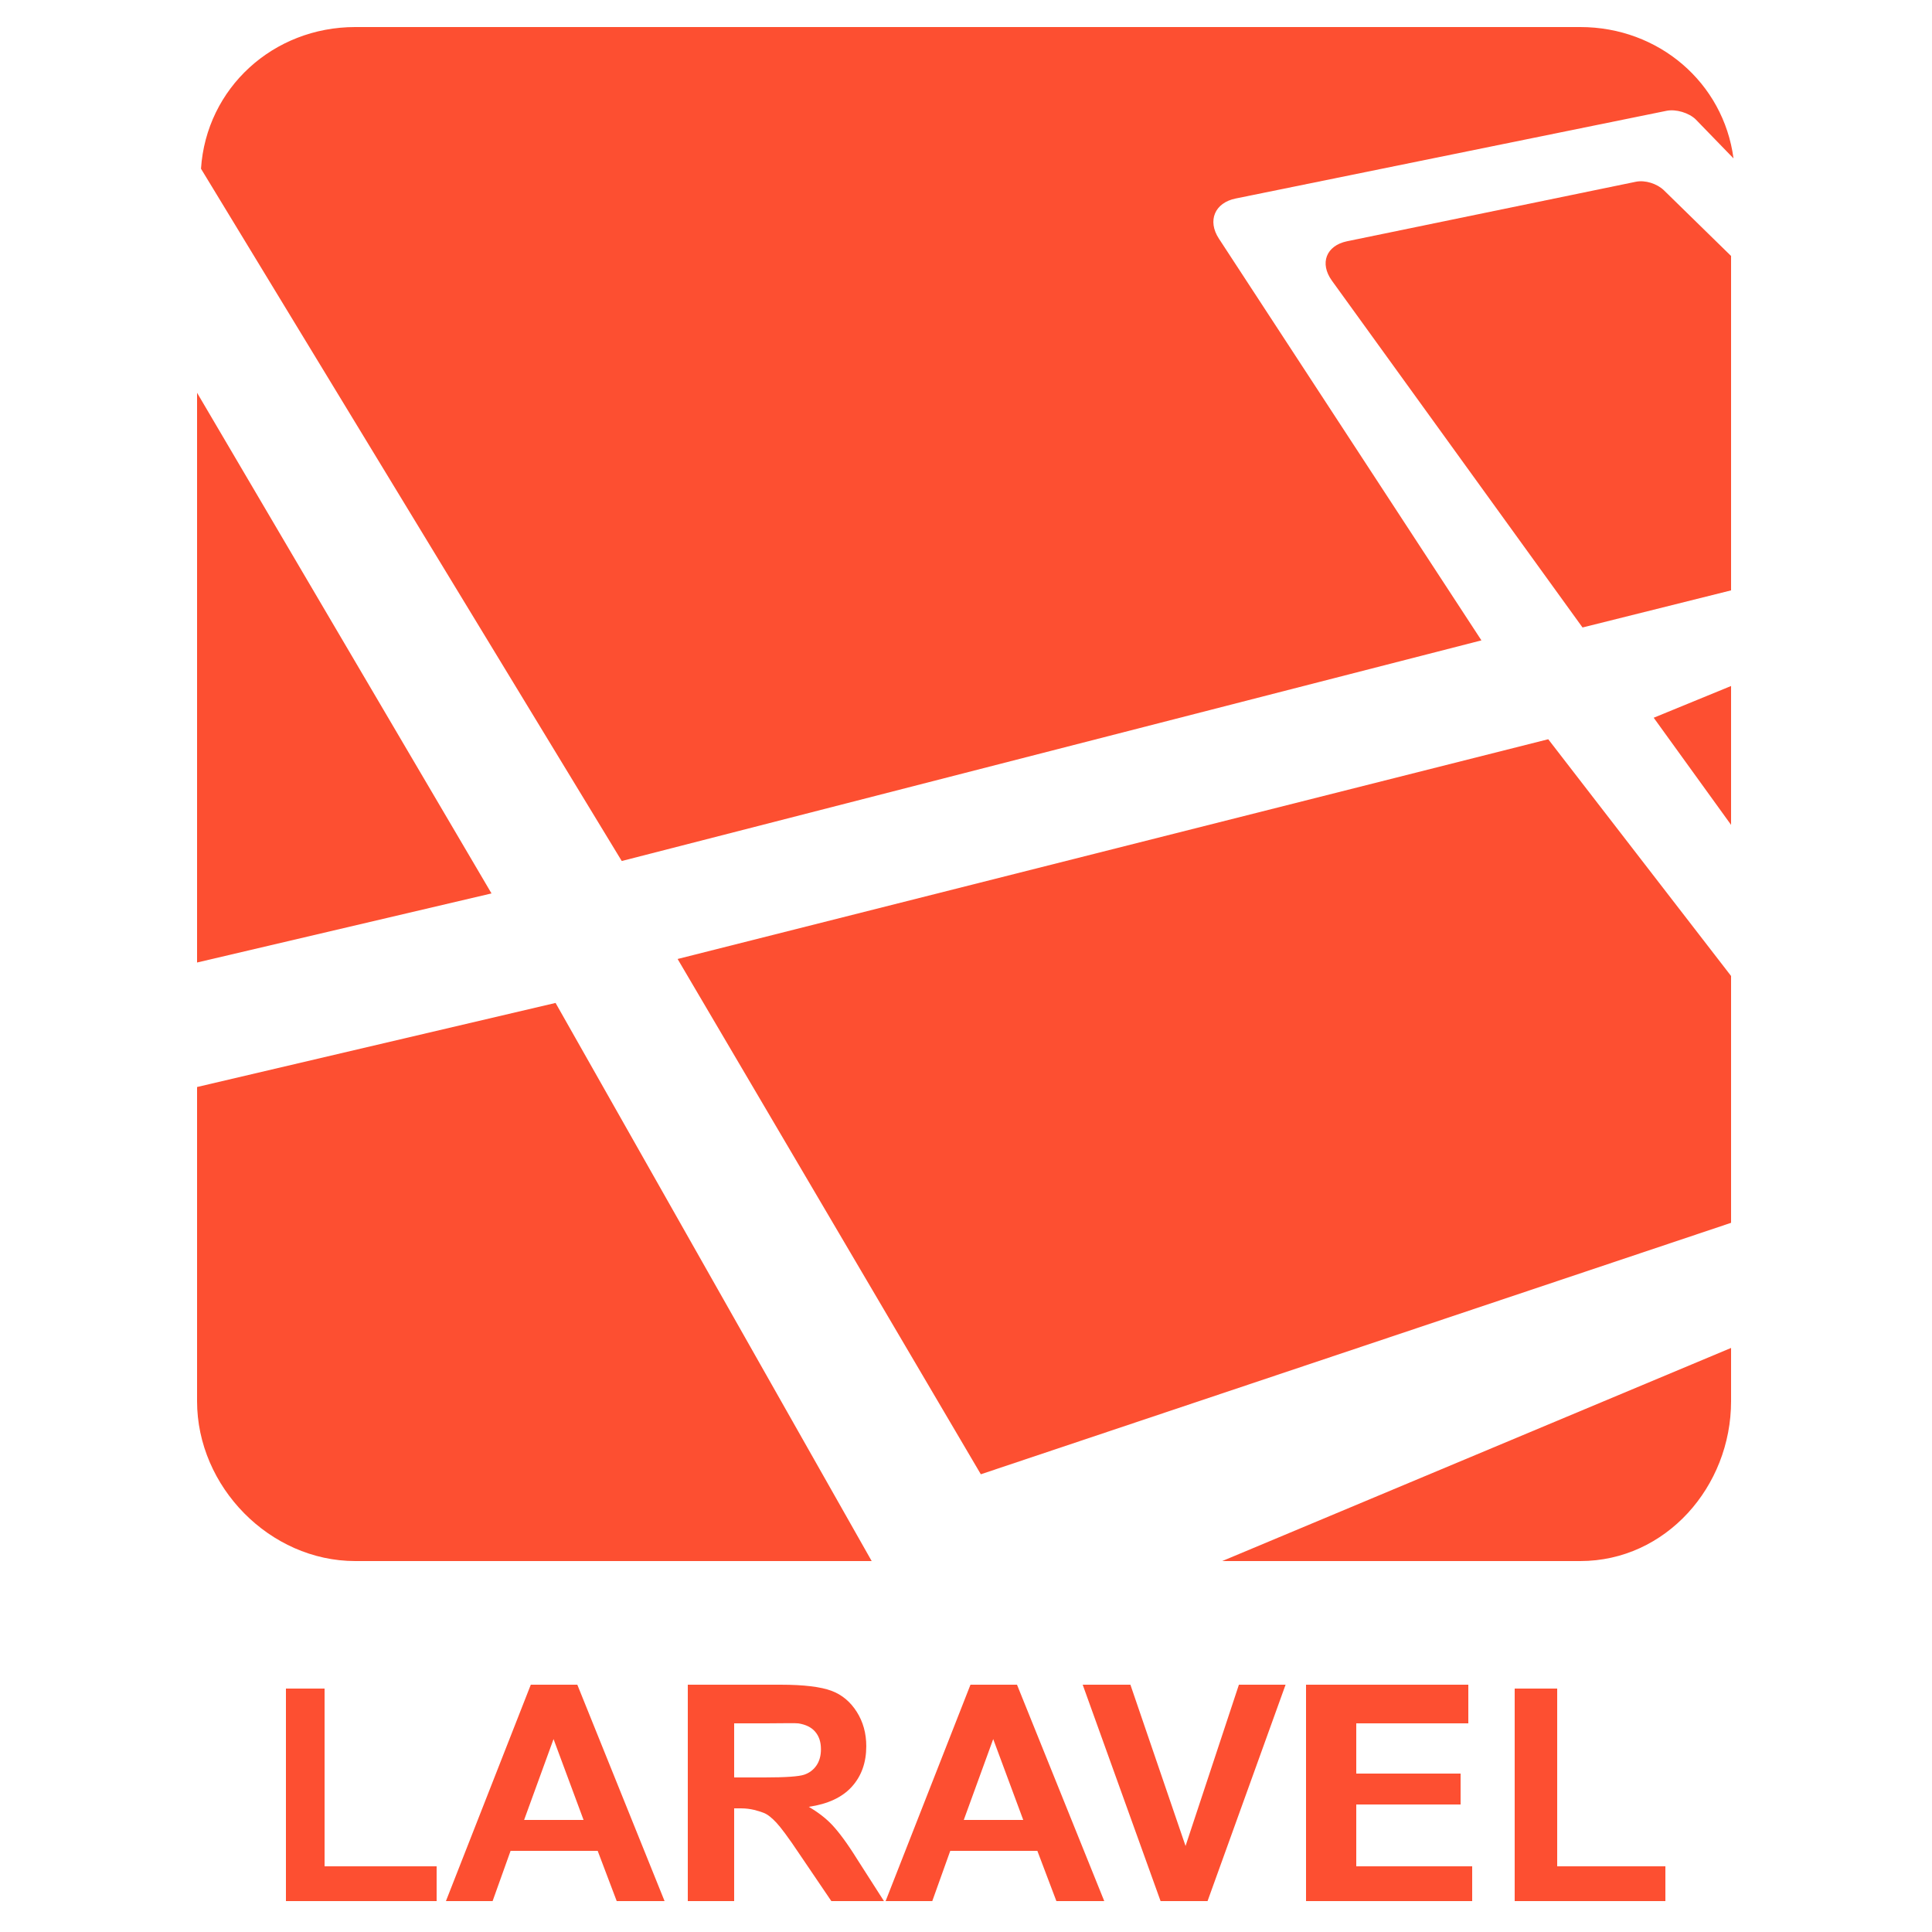 <?xml version="1.0" encoding="utf-8"?>
<!-- Generator: Adobe Illustrator 16.0.0, SVG Export Plug-In . SVG Version: 6.00 Build 0)  -->
<!DOCTYPE svg PUBLIC "-//W3C//DTD SVG 1.1//EN" "http://www.w3.org/Graphics/SVG/1.1/DTD/svg11.dtd">
<svg version="1.1" id="Layer_1" xmlns="http://www.w3.org/2000/svg" xmlns:xlink="http://www.w3.org/1999/xlink" x="0px" y="0px"
	 width="500px" height="500px" viewBox="0 0 500 500" enable-background="new 0 0 500 500" xml:space="preserve">
<g>
	<path fill="#FD4F31" d="M383.391,165.727L315.446,61.752c-3.026-4.629-1.083-9.276,4.334-10.377l111.521-22.699
		c2.417-0.492,5.8,0.512,7.559,2.241l9.771,10.075C446.021,21.397,429.286,7,408.976,7H91.934C70.711,7,53.39,22.79,52.018,43.666
		l108.889,179.161L383.391,165.727z"/>
	<polygon fill="#FD4F31" points="175.366,248.185 253.838,381.541 448,316.463 448,252.584 400.682,191.314 	"/>
	<polygon fill="#FD4F31" points="448,213.476 448,177.536 427.977,185.75 	"/>
	<path fill="#FD4F31" d="M423.348,47.04l-74.744,15.399c-5.409,1.136-7.141,5.699-3.913,10.192l64.865,89.759L448,152.788V66.246
		L430.6,49.23C428.821,47.522,425.765,46.542,423.348,47.04z"/>
	<path fill="#FD4F31" d="M408.976,404C431.097,404,448,384.744,448,362.631v-13.785L316.31,404H408.976z"/>
	<polygon fill="#FD4F31" points="51,101.65 51,249.097 127.202,231.218 	"/>
	<path fill="#FD4F31" d="M225.591,404l-81.812-144.442L51,281.317v81.313C51,384.744,69.817,404,91.934,404H225.591z"/>
	<polygon fill="#FD4F31" points="84,437 74,437 74,492 113,492 113,483 84,483 	"/>
	<path fill="#FD4F31" d="M137.37,436l-21.965,56h12.079l4.654-13h22.542l4.924,13h12.387l-22.581-56H137.37z M135.64,471
		l7.616-20.926L151.026,471H135.64z"/>
	<path fill="#FD4F31" d="M215.402,472.336c-1.603-1.719-3.636-3.296-6.097-4.732c4.949-0.718,8.668-2.455,11.155-5.212
		s3.731-6.251,3.731-10.482c0-3.334-0.82-6.296-2.461-8.886s-3.828-4.441-6.559-5.453c-2.732-1.014-7.11-1.57-13.137-1.57H178v56h12
		v-24h1.763c2.616,0,4.526,0.686,5.732,1.11c1.205,0.422,2.346,1.442,3.423,2.583c1.077,1.143,3.078,3.778,6.001,8.163L215.151,492
		h13.618l-6.886-10.756C219.165,476.859,217.004,474.054,215.402,472.336z M197.879,460H190v-14h8.341
		c4.616,0,7.385-0.115,8.309,0.012c1.847,0.309,3.276,0.956,4.29,2.122c1.013,1.167,1.519,2.653,1.519,4.552
		c0,1.692-0.384,3.079-1.154,4.207c-0.769,1.129-1.833,1.939-3.192,2.4C206.753,459.755,203.342,460,197.879,460z"/>
	<path fill="#FD4F31" d="M251.157,436l-21.965,56h12.079l4.654-13h22.542l4.924,13h12.388l-22.581-56H251.157z M249.426,471
		l7.617-20.926l7.77,20.926H249.426z"/>
	<polygon fill="#FD4F31" points="306.819,477.737 292.548,436 280.199,436 300.356,492 312.513,492 332.708,436 320.629,436 	"/>
	<polygon fill="#FD4F31" points="351,467 378,467 378,459 351,459 351,446 380,446 380,436 338,436 338,492 381,492 381,483 
		351,483 	"/>
	<polygon fill="#FD4F31" points="403,437 392,437 392,492 431,492 431,483 403,483 	"/>
</g>
</svg>
